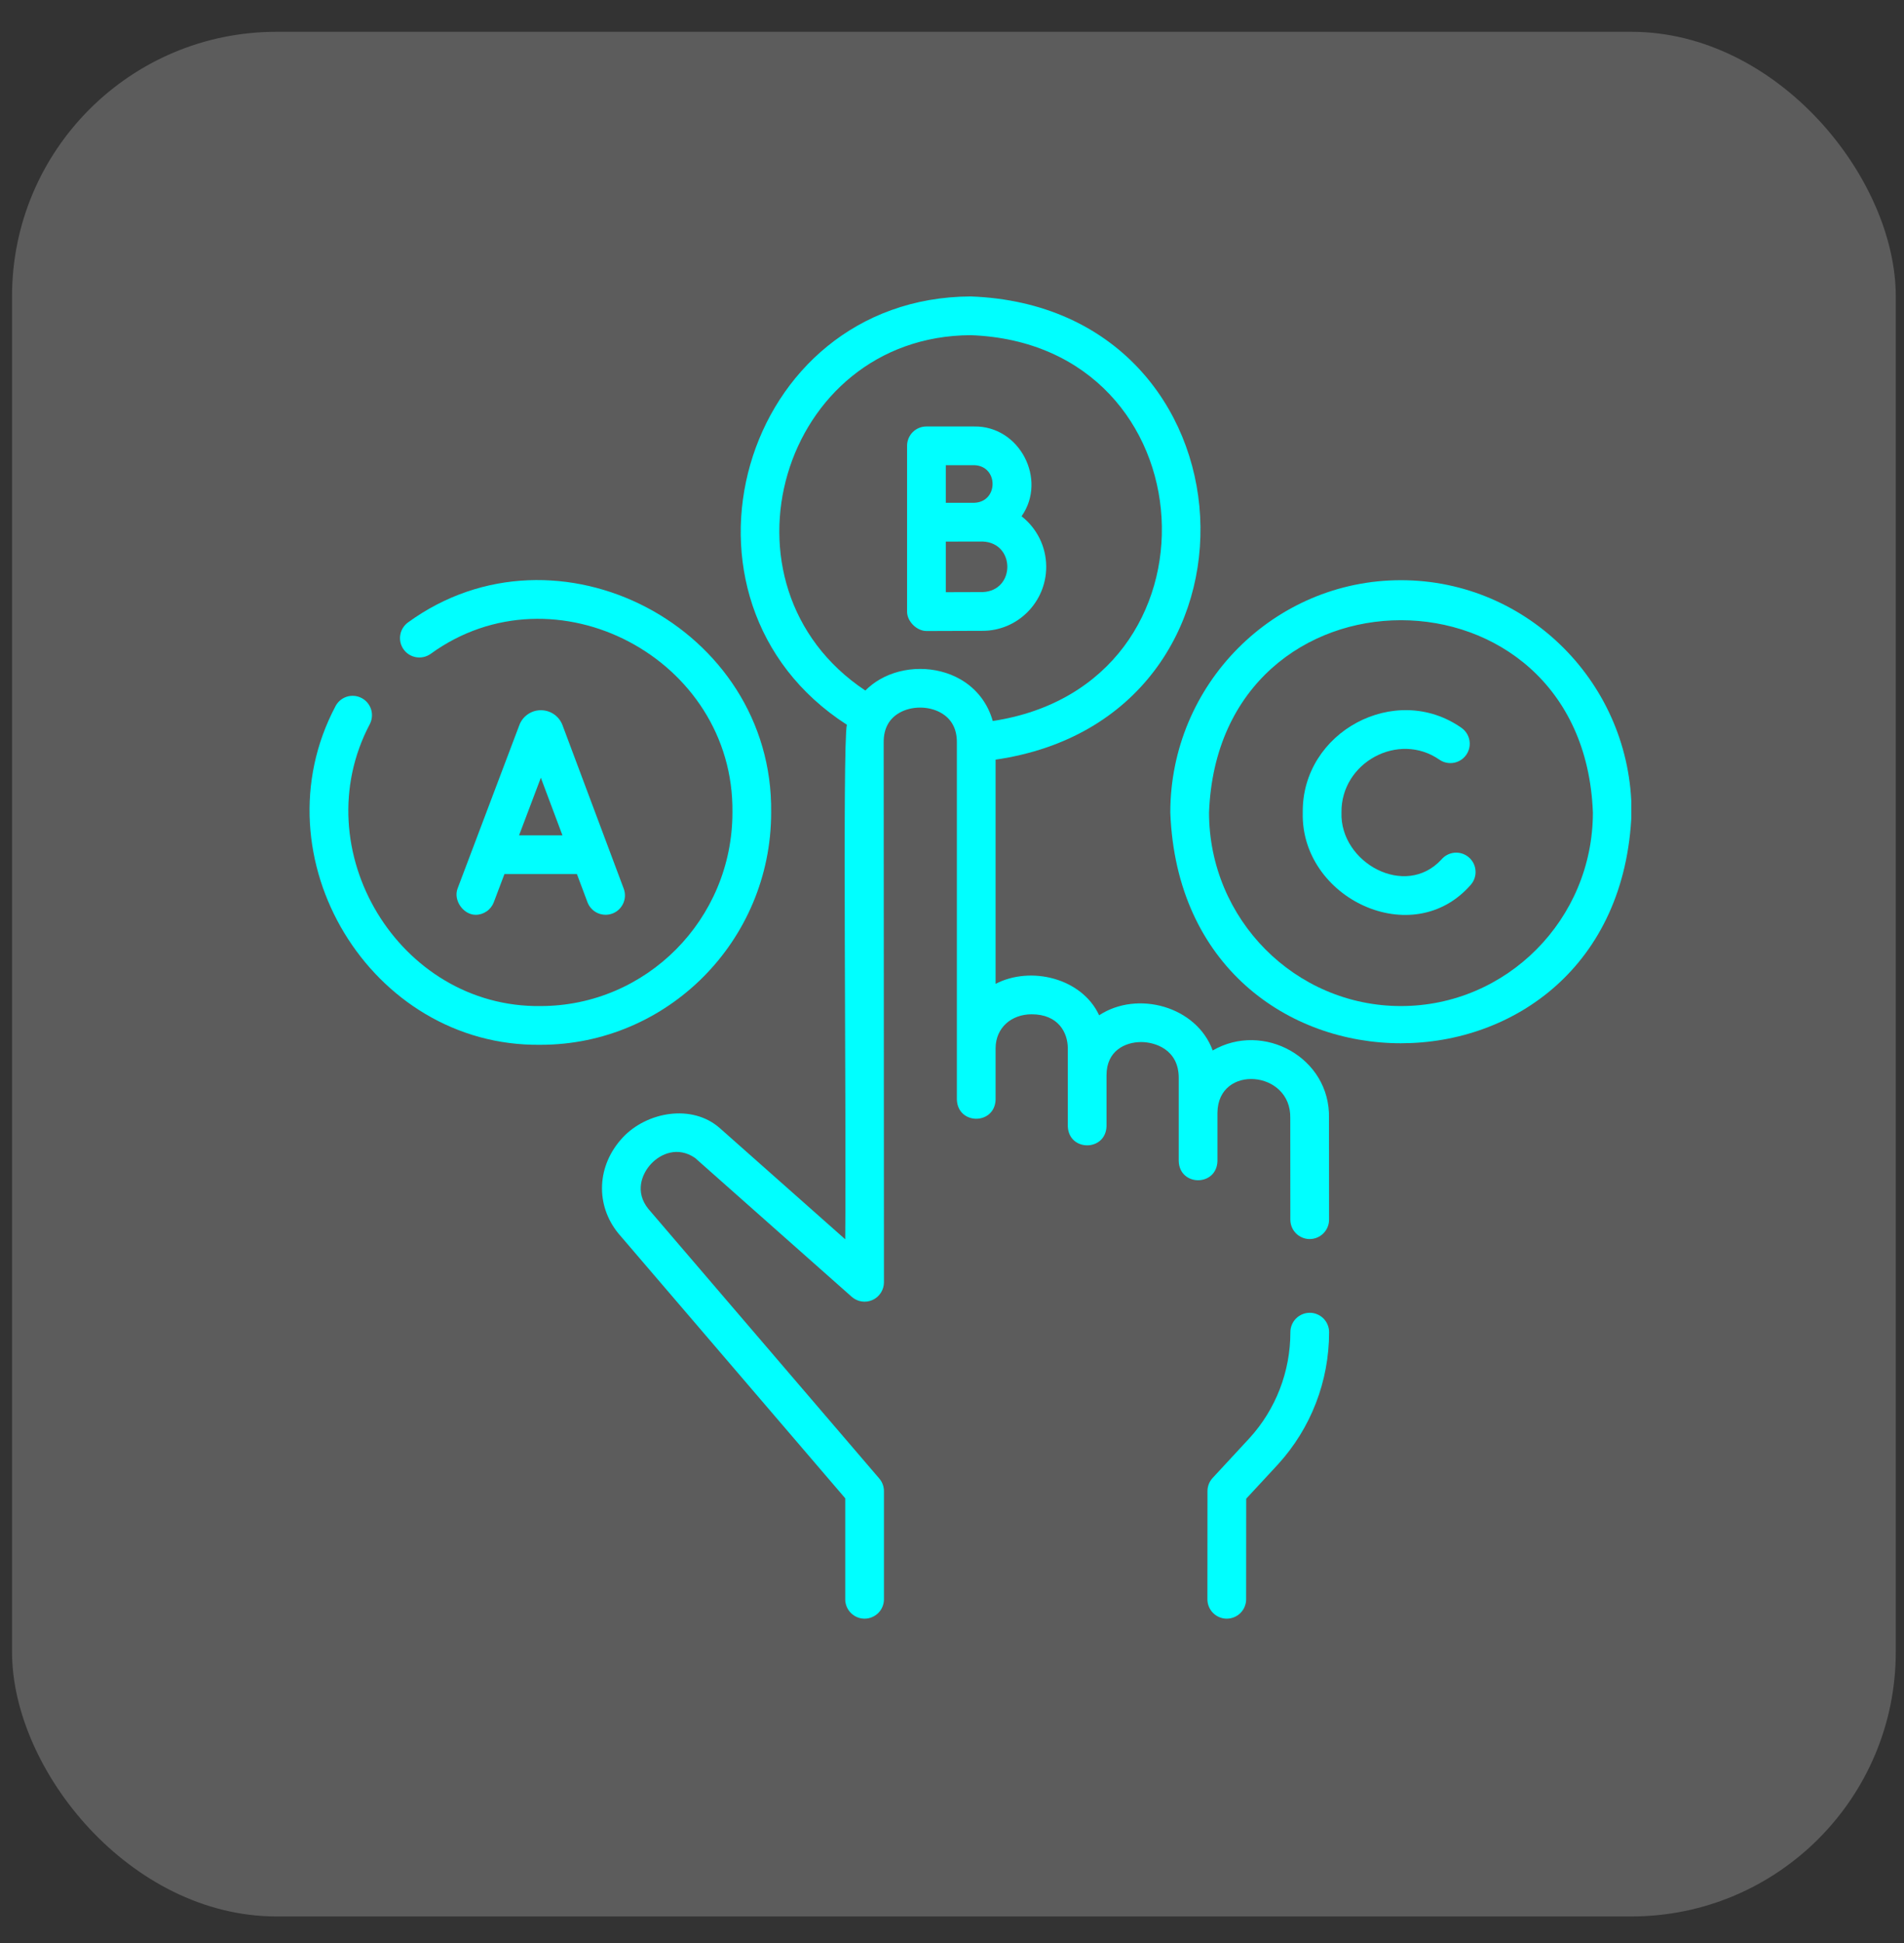 <svg width="50" height="51" viewBox="0 0 50 51" fill="none" xmlns="http://www.w3.org/2000/svg">
<rect x="0" y="0" width="50" height="51" fill="#333333" stroke="none"/>
<rect opacity="0.2" x="0.316" y="0.835" width="49.468" height="49.468" rx="6.943" fill="white"/>
<g clip-path="url(#clip0_84_1138)">
<path d="M20.251 21.327C20.314 16.472 14.634 13.484 10.714 16.338C10.605 16.417 10.533 16.535 10.511 16.667C10.489 16.799 10.52 16.934 10.598 17.044C10.675 17.153 10.792 17.227 10.924 17.25C11.056 17.273 11.191 17.244 11.302 17.168C14.566 14.792 19.287 17.285 19.234 21.327C19.234 24.128 16.973 26.407 14.194 26.407C10.473 26.454 7.971 22.297 9.713 19.004C9.774 18.884 9.785 18.744 9.744 18.616C9.702 18.488 9.612 18.381 9.492 18.32C9.372 18.258 9.232 18.247 9.104 18.288C8.975 18.33 8.869 18.421 8.808 18.541C6.716 22.497 9.724 27.48 14.194 27.424C17.534 27.424 20.251 24.689 20.251 21.327Z" fill="#00FFFF"/>
<path d="M12.491 24.012C12.595 24.012 12.695 23.98 12.78 23.921C12.865 23.863 12.931 23.779 12.967 23.683L13.247 22.942H15.15L15.427 23.681C15.475 23.808 15.57 23.91 15.693 23.966C15.816 24.021 15.956 24.026 16.082 23.979C16.208 23.932 16.31 23.836 16.366 23.713C16.422 23.591 16.427 23.451 16.379 23.325L14.771 19.033C14.728 18.918 14.65 18.819 14.549 18.749C14.447 18.679 14.327 18.642 14.204 18.642C14.084 18.641 13.966 18.677 13.866 18.745C13.766 18.812 13.688 18.908 13.643 19.02L13.639 19.031L12.016 23.323C11.899 23.633 12.17 24.012 12.491 24.012ZM14.203 20.414L14.77 21.926H13.631L14.203 20.414ZM27.474 14.878C27.474 14.339 27.22 13.859 26.827 13.551C27.506 12.584 26.775 11.176 25.584 11.194H24.328C24.194 11.194 24.064 11.247 23.969 11.342C23.874 11.438 23.82 11.567 23.82 11.702V16.055C23.82 16.308 24.073 16.563 24.331 16.563C24.331 16.563 25.485 16.558 25.803 16.558C26.725 16.558 27.474 15.804 27.474 14.878ZM25.584 12.21C26.227 12.231 26.226 13.177 25.582 13.197C25.334 13.198 25.085 13.198 24.837 13.198V12.21H25.584ZM24.837 14.216C25.159 14.215 25.481 14.214 25.803 14.214C26.67 14.246 26.669 15.51 25.803 15.541C25.626 15.541 25.189 15.543 24.837 15.544V14.216ZM36.79 15.229C33.45 15.229 30.733 17.965 30.733 21.326C31.038 29.404 42.542 29.402 42.846 21.326C42.846 17.965 40.13 15.229 36.79 15.229ZM36.79 26.407C34.011 26.407 31.75 24.128 31.75 21.326C32.004 14.596 41.577 14.598 41.83 21.327C41.83 24.128 39.569 26.407 36.79 26.407Z" fill="#00FFFF"/>
<path d="M38.566 22.498C38.463 22.412 38.329 22.37 38.195 22.382C38.06 22.395 37.937 22.46 37.85 22.563C36.903 23.591 35.183 22.643 35.228 21.326C35.211 20.014 36.728 19.192 37.802 19.942C37.913 20.018 38.05 20.046 38.183 20.021C38.315 19.996 38.432 19.919 38.508 19.808C38.584 19.696 38.613 19.559 38.587 19.427C38.562 19.294 38.485 19.177 38.374 19.101C36.642 17.891 34.184 19.21 34.211 21.327C34.151 23.576 37.103 24.988 38.632 23.214C38.718 23.11 38.76 22.977 38.747 22.842C38.735 22.708 38.67 22.584 38.566 22.498ZM34.395 34.458C34.26 34.458 34.131 34.512 34.035 34.607C33.94 34.702 33.886 34.832 33.886 34.967C33.886 36.003 33.503 36.993 32.809 37.752L31.845 38.793C31.758 38.887 31.709 39.01 31.709 39.138L31.707 41.978C31.707 42.045 31.72 42.111 31.746 42.173C31.771 42.234 31.808 42.29 31.856 42.338C31.903 42.385 31.959 42.422 32.021 42.448C32.082 42.474 32.148 42.487 32.215 42.487H32.215C32.35 42.487 32.479 42.433 32.575 42.338C32.67 42.243 32.724 42.113 32.724 41.979L32.726 39.338L33.557 38.441C34.425 37.491 34.903 36.257 34.903 34.966C34.903 34.9 34.89 34.834 34.864 34.772C34.839 34.71 34.801 34.654 34.754 34.607C34.707 34.56 34.651 34.522 34.589 34.497C34.528 34.471 34.462 34.458 34.395 34.458Z" fill="#00FFFF"/>
<path d="M31.971 30.475V29.203C31.987 27.926 33.911 28.092 33.883 29.344L33.885 32.014C33.885 32.149 33.939 32.279 34.034 32.374C34.129 32.469 34.259 32.523 34.393 32.523H34.394C34.46 32.523 34.526 32.509 34.588 32.484C34.65 32.458 34.706 32.421 34.753 32.373C34.8 32.326 34.838 32.27 34.863 32.209C34.889 32.147 34.902 32.081 34.902 32.014L34.9 29.344C34.934 27.759 33.174 26.803 31.846 27.573C31.423 26.415 29.871 25.988 28.864 26.649C28.414 25.677 27.075 25.344 26.145 25.824V19.939C33.706 18.842 33.125 8.06 25.491 7.781C19.452 7.809 17.18 15.765 22.239 19.023C22.12 19.552 22.227 28.92 22.196 32.529L18.906 29.614C18.174 28.964 16.984 29.185 16.358 29.853C15.671 30.584 15.624 31.623 16.241 32.378L16.249 32.387L22.196 39.327V41.978C22.196 42.113 22.25 42.243 22.345 42.338C22.44 42.433 22.57 42.487 22.704 42.487C22.839 42.487 22.968 42.433 23.064 42.338C23.159 42.243 23.213 42.113 23.213 41.978V39.139C23.213 39.017 23.169 38.9 23.09 38.808L17.025 31.73C16.672 31.293 16.844 30.821 17.099 30.548C17.35 30.281 17.8 30.084 18.253 30.394L22.367 34.039C22.441 34.104 22.531 34.146 22.628 34.161C22.725 34.176 22.824 34.162 22.913 34.122C23.002 34.082 23.078 34.017 23.131 33.934C23.184 33.852 23.213 33.756 23.213 33.658C23.213 33.094 23.208 19.832 23.206 19.48C23.205 19.129 23.342 18.871 23.613 18.713C23.936 18.526 24.389 18.526 24.714 18.713C24.987 18.87 25.127 19.128 25.128 19.478V19.479L25.128 19.481C25.127 19.479 25.129 28.861 25.128 28.861C25.15 29.533 26.124 29.533 26.145 28.861V27.518C26.145 26.974 26.563 26.623 27.091 26.623C27.792 26.623 28.041 27.105 28.041 27.518V29.559C28.061 30.23 29.037 30.232 29.058 29.559V28.22C29.058 27.579 29.549 27.352 29.968 27.352C30.334 27.352 30.954 27.549 30.954 28.291V30.475C30.973 31.145 31.95 31.149 31.971 30.475ZM23.103 17.834C22.965 17.914 22.837 18.012 22.724 18.125C18.586 15.375 20.501 8.819 25.491 8.798C31.824 9.027 32.331 17.975 26.07 18.925C25.94 18.461 25.647 18.076 25.221 17.831C24.586 17.466 23.735 17.467 23.103 17.834Z" fill="#00FFFF"/>
</g>
<defs>
<clipPath id="clip0_84_1138">
<rect width="34.715" height="34.715" fill="white" transform="translate(8.125 7.777)"/>
</clipPath>
</defs>
</svg>

